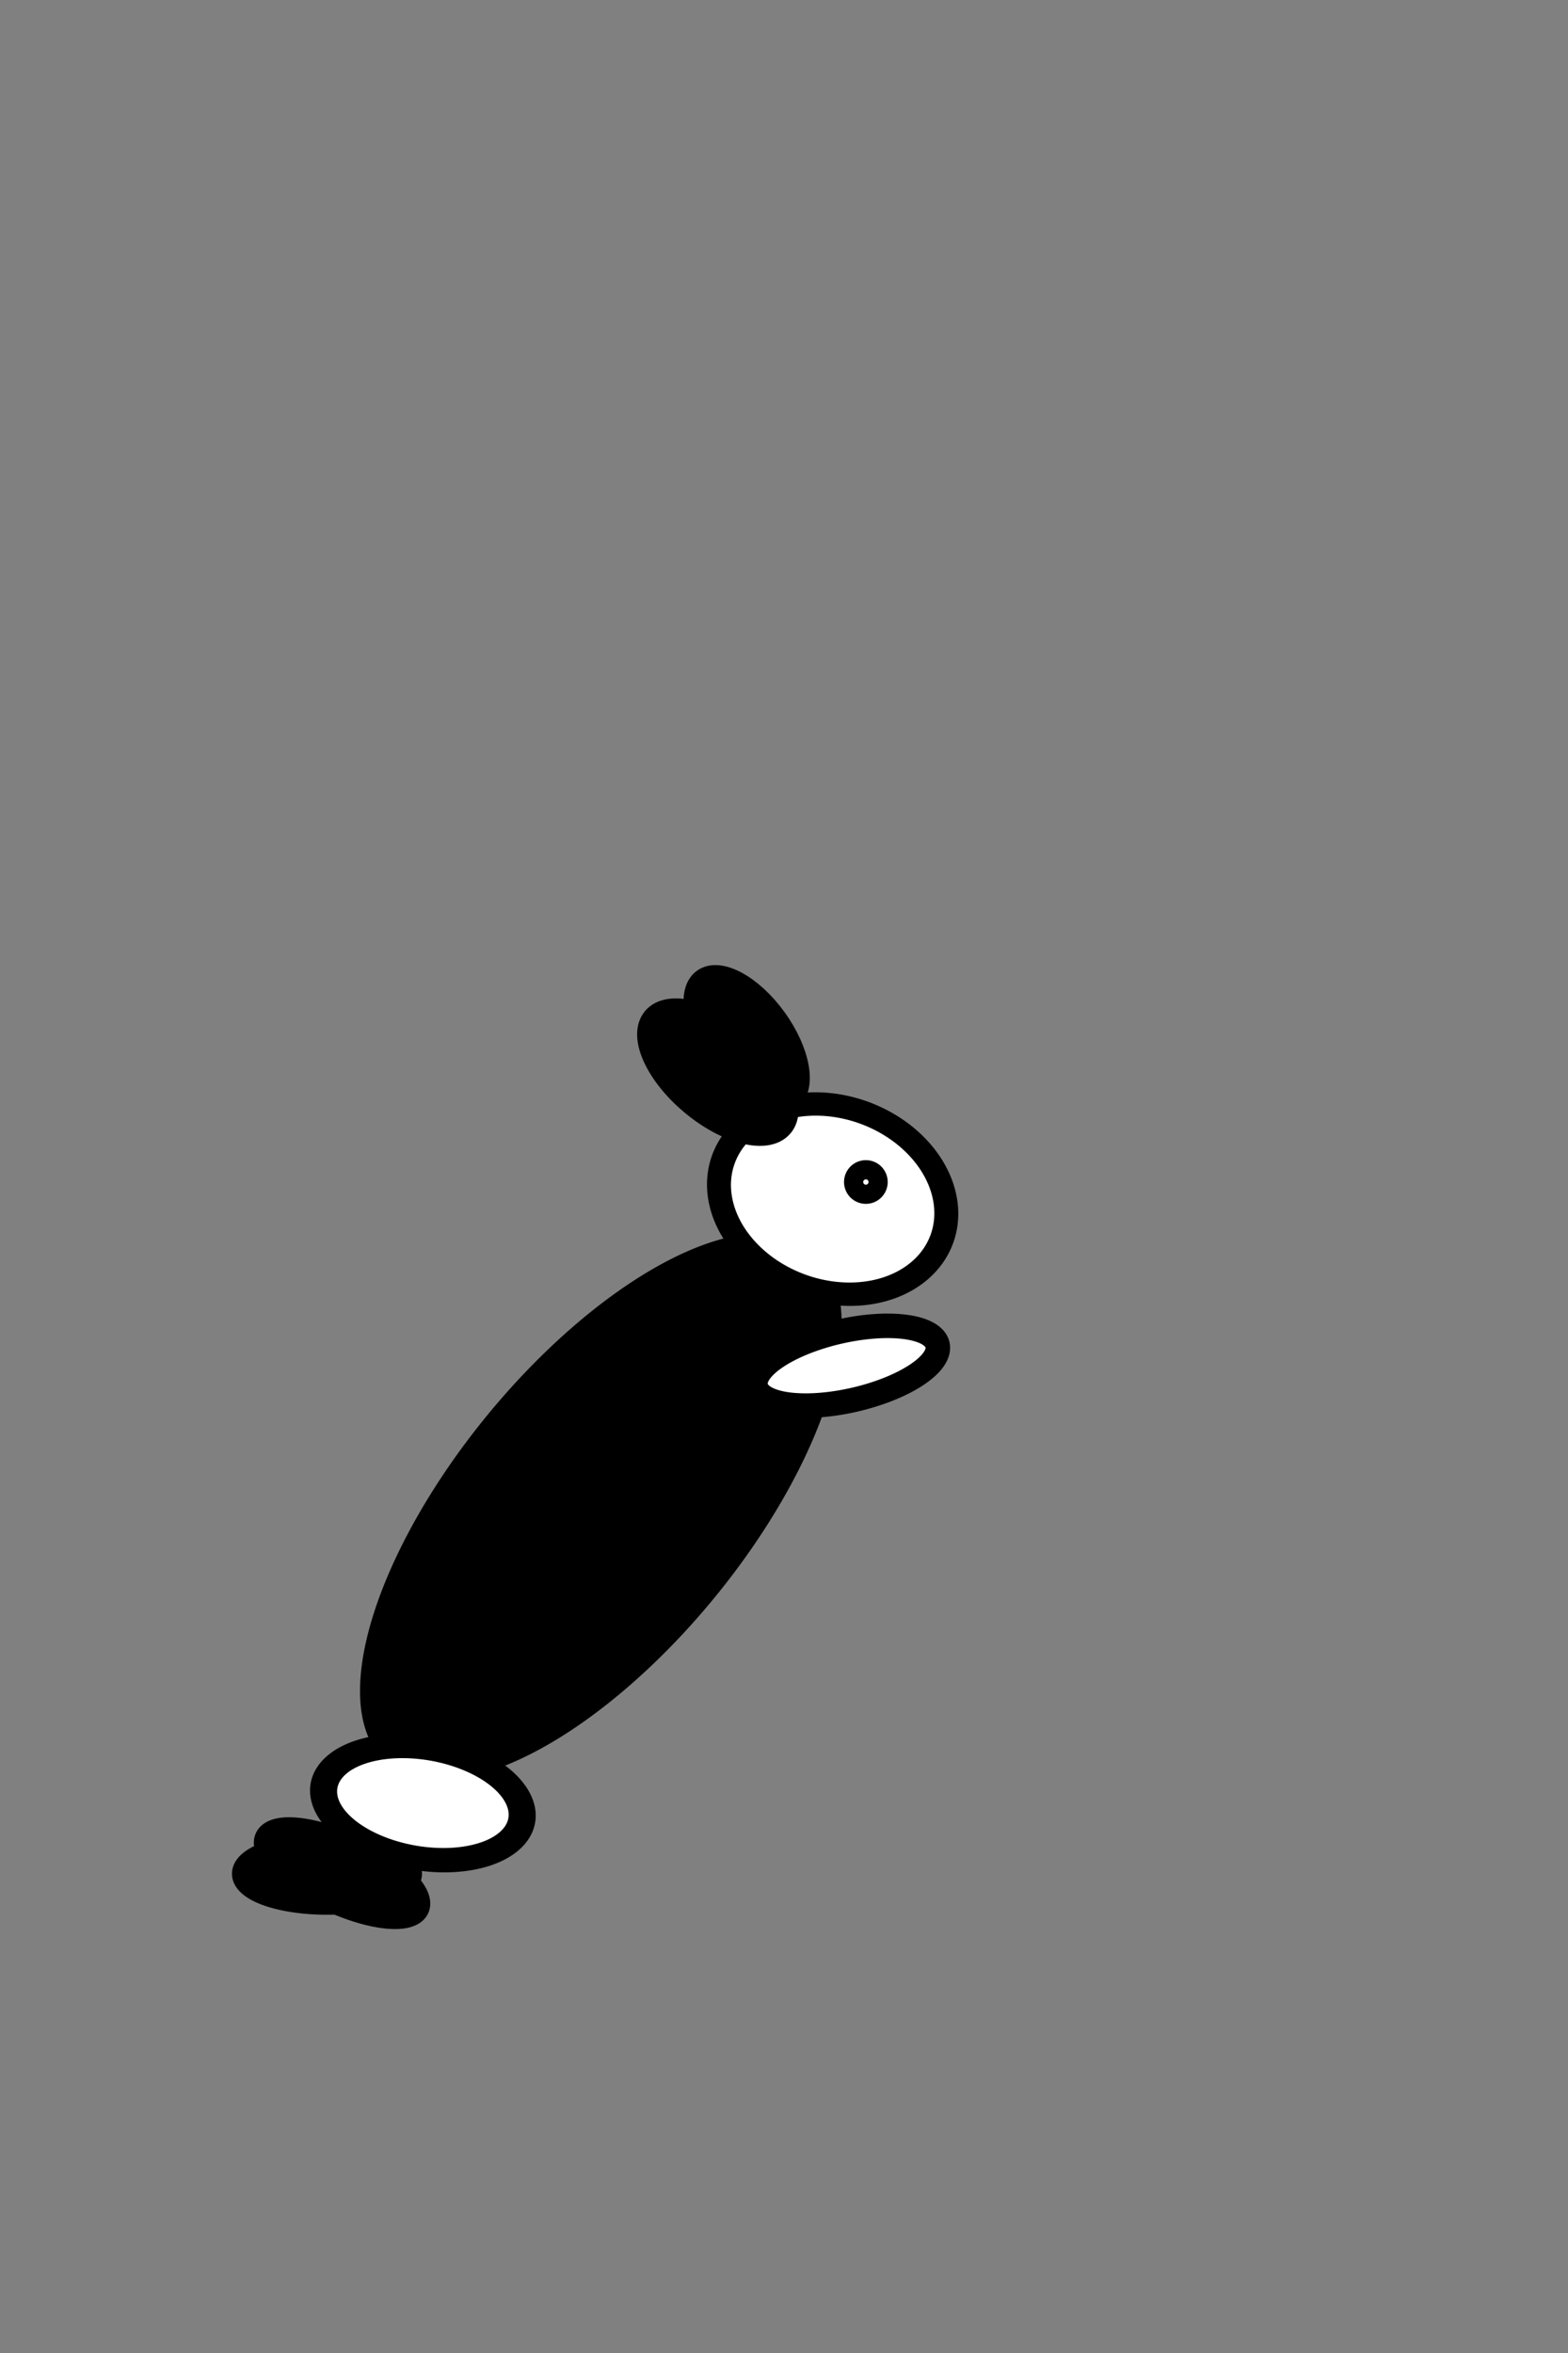 <?xml version="1.0" encoding="UTF-8" standalone="no"?>
<!-- Created with Inkscape (http://www.inkscape.org/) -->

<svg
   xmlns:dc="http://purl.org/dc/elements/1.1/"
   xmlns:cc="http://creativecommons.org/ns#"
   xmlns:rdf="http://www.w3.org/1999/02/22-rdf-syntax-ns#"
   xmlns:svg="http://www.w3.org/2000/svg"
   xmlns="http://www.w3.org/2000/svg"
   xmlns:sodipodi="http://sodipodi.sourceforge.net/DTD/sodipodi-0.dtd"
   xmlns:inkscape="http://www.inkscape.org/namespaces/inkscape"
   width="64"
   height="96"
   id="svg2"
   version="1.1"
   inkscape:version="0.91 r13725"
   sodipodi:docname="boss_rabbit_rising_right_continue_05.svg">
  <rect width="100%" height="100%" fill="#808080" stroke="none"/>
  <defs
     id="defs4" />
  <sodipodi:namedview
     id="base"
     pagecolor="#ffffff"
     bordercolor="#666666"
     borderopacity="1.0"
     inkscape:pageopacity="0.0"
     inkscape:pageshadow="2"
     inkscape:zoom="9.4023105"
     inkscape:cx="51.33607"
     inkscape:cy="44.543522"
     inkscape:document-units="px"
     inkscape:current-layer="layer1"
     showgrid="false"
     inkscape:window-width="1366"
     inkscape:window-height="717"
     inkscape:window-x="0"
     inkscape:window-y="0"
     inkscape:window-maximized="1" />
  <g
     inkscape:label="Layer 1"
     inkscape:groupmode="layer"
     id="layer1"
     transform="translate(0,-956.362)">
    <ellipse
       style="fill:#000000;fill-opacity:1;stroke:#000000;stroke-width:0.895;stroke-opacity:1"
       id="path3772-7-0"
       transform="matrix(0.585,0.811,-0.811,0.585,0,0)"
       cx="827.885"
       cy="559.601"
       rx="3.022"
       ry="1.464" />
    <path
       transform="translate(-4.183,1003.333)"
       sodipodi:type="arc"
       style="fill:#000000;fill-opacity:1;stroke:#000000;stroke-opacity:1"
       id="path3766-3-7"
       sodipodi:cx="17.528889"
       sodipodi:cy="29.475555"
       sodipodi:rx="3.3777778"
       sodipodi:ry="1.1733333"
       d="m 20.907,29.476 a 3.378,1.173 0 0 1 -3.378,1.173 3.378,1.173 0 0 1 -3.378,-1.173 3.378,1.173 0 0 1 3.378,-1.173 3.378,1.173 0 0 1 3.378,1.173 z" />
    <path
       sodipodi:type="arc"
       style="fill:#000000;fill-opacity:1;stroke:#000000;stroke-opacity:1"
       id="path3766-37"
       sodipodi:cx="17.528889"
       sodipodi:cy="29.475555"
       sodipodi:rx="3.3777778"
       sodipodi:ry="1.1733333"
       d="m 20.907,29.476 a 3.378,1.173 0 0 1 -3.378,1.173 3.378,1.173 0 0 1 -3.378,-1.173 3.378,1.173 0 0 1 3.378,-1.173 3.378,1.173 0 0 1 3.378,1.173 z"
       transform="matrix(0.906,0.423,-0.423,0.906,10.548,998.665)" />
    <path
       sodipodi:type="arc"
       style="fill:#000000;fill-opacity:1;stroke:#000000;stroke-opacity:1"
       id="path3768-1"
       sodipodi:cx="13.262222"
       sodipodi:cy="21.297777"
       sodipodi:rx="5.3688889"
       sodipodi:ry="8.6400003"
       d="m 18.631,21.298 a 5.369,8.64 0 0 1 -5.369,8.64 5.369,8.64 0 0 1 -5.369,-8.64 5.369,8.64 0 0 1 5.369,-8.64 5.369,8.64 0 0 1 5.369,8.64 z"
       transform="matrix(1.102,0.213,-0.807,1.213,27.095,989.169)" />
    <path
       sodipodi:type="arc"
       style="fill:#ffffff;fill-opacity:1;stroke:#000000;stroke-opacity:1"
       id="path3792-6"
       sodipodi:cx="19.768888"
       sodipodi:cy="22.151112"
       sodipodi:rx="1.4222223"
       sodipodi:ry="3.8044446"
       d="m 21.191,22.151 a 1.422,3.804 0 0 1 -1.422,3.804 1.422,3.804 0 0 1 -1.422,-3.804 1.422,3.804 0 0 1 1.422,-3.804 1.422,3.804 0 0 1 1.422,3.804 z"
       transform="matrix(-0.224,-0.975,0.975,-0.224,17.388,1036.319)" />
    <path
       sodipodi:type="arc"
       style="fill:#ffffff;fill-opacity:1;stroke:#000000;stroke-opacity:1"
       id="path3770-3"
       sodipodi:cx="16.782223"
       sodipodi:cy="9.8488894"
       sodipodi:rx="4.8355556"
       sodipodi:ry="3.9466667"
       d="M 21.618,9.849 A 4.836,3.947 0 0 1 16.782,13.796 4.836,3.947 0 0 1 11.947,9.849 4.836,3.947 0 0 1 16.782,5.902 4.836,3.947 0 0 1 21.618,9.849 Z"
       transform="matrix(0.922,0.336,-0.325,0.893,21.713,990.85)" />
    <ellipse
       style="fill:#000000;fill-opacity:1;stroke:#000000;stroke-opacity:1"
       id="path3772-3"
       transform="matrix(0.766,0.643,-0.643,0.766,0,0)"
       cx="665.374"
       cy="747.088"
       rx="3.378"
       ry="1.636" />
    <path
       sodipodi:type="arc"
       style="fill:#ffffff;fill-opacity:1;stroke:#000000;stroke-opacity:1"
       id="path3794-1"
       sodipodi:cx="20.088888"
       sodipodi:cy="9.7066669"
       sodipodi:rx="0.39111111"
       sodipodi:ry="0.39111111"
       d="M 20.48,9.707 A 0.391,0.391 0 0 1 20.089,10.098 0.391,0.391 0 0 1 19.698,9.707 0.391,0.391 0 0 1 20.089,9.316 0.391,0.391 0 0 1 20.48,9.707 Z"
       transform="matrix(0.985,0.174,-0.174,0.985,17.243,991.53)" />
    <path
       sodipodi:type="arc"
       style="fill:#ffffff;fill-opacity:1;stroke:#000000;stroke-opacity:1"
       id="path3796-1"
       sodipodi:cx="13.795555"
       sodipodi:cy="27.946667"
       sodipodi:rx="3.6977777"
       sodipodi:ry="2.2755556"
       d="m 17.493,27.947 a 3.698,2.276 0 0 1 -3.698,2.276 3.698,2.276 0 0 1 -3.698,-2.276 3.698,2.276 0 0 1 3.698,-2.276 3.698,2.276 0 0 1 3.698,2.276 z"
       transform="matrix(1.091,0.192,-0.172,0.975,7.017,1000.029)" />
  </g>
</svg>
